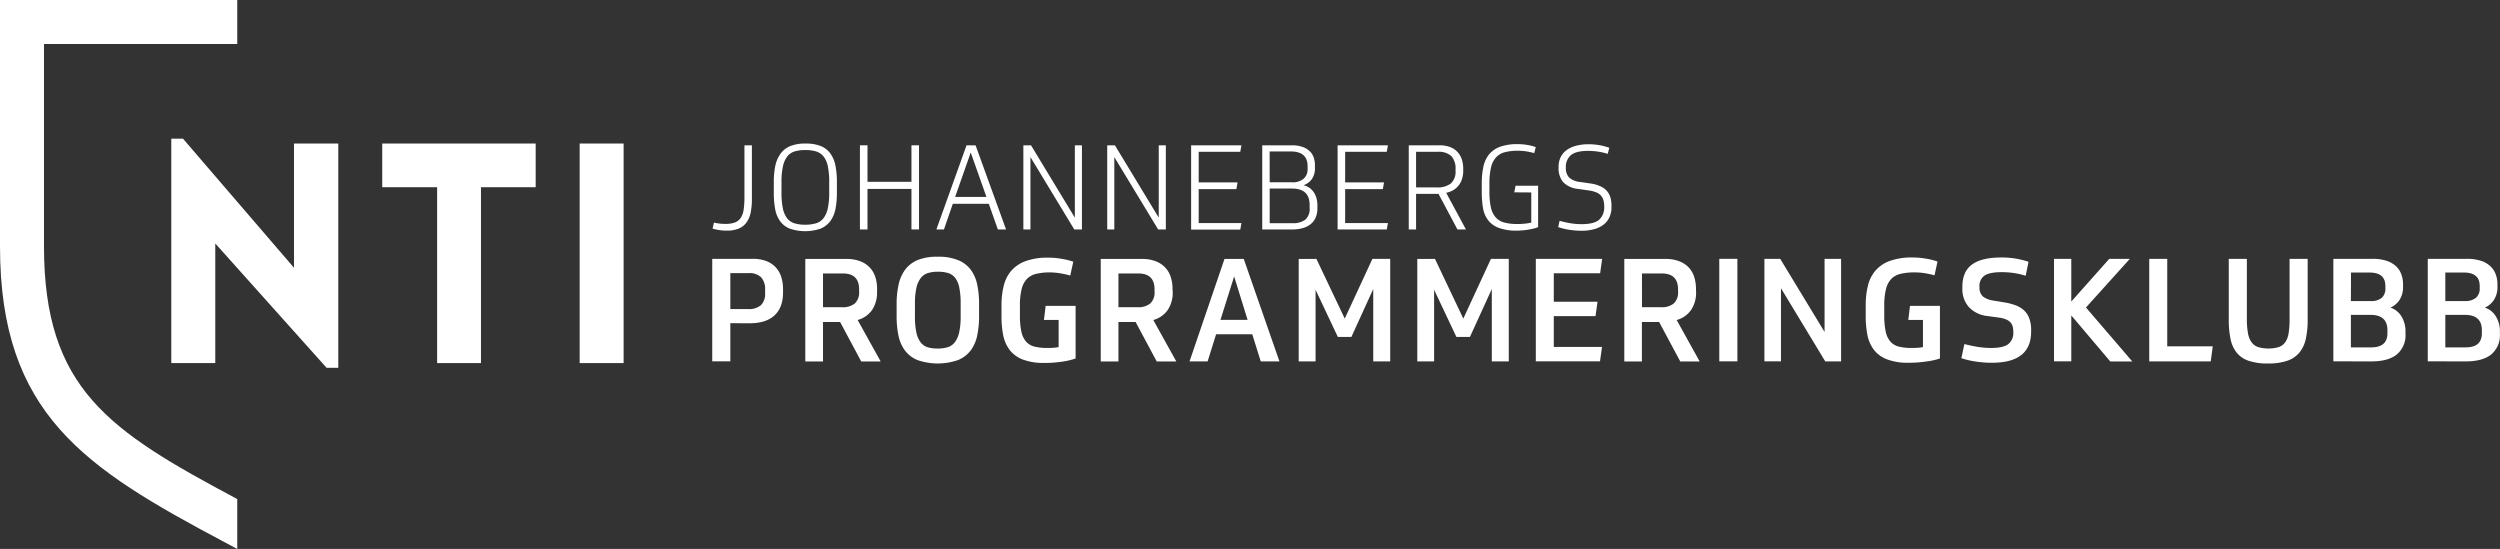 <svg xmlns="http://www.w3.org/2000/svg" viewBox="0 0 829.28 182.08"><rect x="0" y="0" width="829.28" height="182.08" fill="#333333" stroke="none"/><defs><style>.cls-1{fill:#fff;}</style></defs><title>Asset 7 VektorLogo</title><g id="Layer_2" data-name="Layer 2"><g id="Lager_1" data-name="Lager 1"><path class="cls-1" d="M145,120.44V62.1H126.79V47.61h50.9V62.1H159.54v58.34Z"/><path class="cls-1" d="M71.41,120.44H56.82V46H60.7L97.52,88.82V47.61h14.69V122h-3.88L71.41,80.76Z"/><path class="cls-1" d="M192.28,120.44V47.61h14.58v72.83Z"/><path class="cls-1" d="M78.7,14.59V0H0V81.71c0,55.72,28.21,73.54,74.23,98l4.47,2.38V165.55l-.55-.3C36.38,142.94,14.59,129.1,14.59,81.71V14.59Z"/><path class="cls-1" d="M242.26,107.21v12.65h-6v-34h13.36a12.43,12.43,0,0,1,4.63.76,8.21,8.21,0,0,1,3.13,2.13,8.48,8.48,0,0,1,1.79,3.17,13.16,13.16,0,0,1,.57,4v1.15c0,3.27-.94,5.79-2.82,7.54s-4.62,2.62-8.25,2.62Zm0-4.68h5.87a6.16,6.16,0,0,0,4.27-1.29,5.26,5.26,0,0,0,1.4-4v-1.1A5.84,5.84,0,0,0,252.49,92a5.48,5.48,0,0,0-4.17-1.4h-6.06Z"/><path class="cls-1" d="M290.93,96.81a10.31,10.31,0,0,1-1.64,6,8.63,8.63,0,0,1-4.8,3.34l7.64,13.75h-6.45l-7-13.08H273v13.08h-5.87v-34h13.65a12.22,12.22,0,0,1,4.65.79,8.45,8.45,0,0,1,3.15,2.12,8.32,8.32,0,0,1,1.79,3.13,12.56,12.56,0,0,1,.57,3.84ZM273,101.91h6.35a6.25,6.25,0,0,0,4.2-1.24,5,5,0,0,0,1.43-4V96q0-5.3-5.4-5.29H273Z"/><path class="cls-1" d="M311.07,85.16a17.12,17.12,0,0,1,6.8,1.15,10,10,0,0,1,4.18,3.22,12.65,12.65,0,0,1,2.12,4.94,31,31,0,0,1,.6,6.35v4.1a30.59,30.59,0,0,1-.62,6.37,12.63,12.63,0,0,1-2.15,4.94,10.07,10.07,0,0,1-4.2,3.2,20.49,20.49,0,0,1-13.48,0,10,10,0,0,1-4.18-3.22,12.56,12.56,0,0,1-2.12-4.94,31.07,31.07,0,0,1-.6-6.35v-4.1a29.31,29.31,0,0,1,.65-6.38,13,13,0,0,1,2.19-5,10.08,10.08,0,0,1,4.18-3.2A17.11,17.11,0,0,1,311.07,85.16Zm.05,30.45a10.92,10.92,0,0,0,3.22-.43,4.76,4.76,0,0,0,2.36-1.62,8.41,8.41,0,0,0,1.46-3.27,23.58,23.58,0,0,0,.5-5.32v-4.2a26.1,26.1,0,0,0-.45-5.37,8,8,0,0,0-1.39-3.25,4.68,4.68,0,0,0-2.36-1.59,11.57,11.57,0,0,0-3.34-.43,11.22,11.22,0,0,0-3.25.43,4.78,4.78,0,0,0-2.38,1.59A8.18,8.18,0,0,0,304,95.4a23.75,23.75,0,0,0-.5,5.37V105a24.21,24.21,0,0,0,.48,5.34,8.09,8.09,0,0,0,1.43,3.25,4.8,4.8,0,0,0,2.36,1.62A11.34,11.34,0,0,0,311.12,115.61Z"/><path class="cls-1" d="M348.34,90.36a19.26,19.26,0,0,0-4.63.48,6.29,6.29,0,0,0-3.1,1.72A7.37,7.37,0,0,0,338.87,96a22.23,22.23,0,0,0-.55,5.44v3.2a24.59,24.59,0,0,0,.48,5.34,7.28,7.28,0,0,0,1.55,3.32,5.43,5.43,0,0,0,2.79,1.67,17,17,0,0,0,4.25.45c.63,0,1.26,0,1.88-.05a12.53,12.53,0,0,0,1.89-.24v-9h-4.87l.57-4.68h9.93v17.46a22.65,22.65,0,0,1-4.46,1.05,37.78,37.78,0,0,1-5.8.43,19.6,19.6,0,0,1-7.23-1.12,10,10,0,0,1-4.37-3.17,11.84,11.84,0,0,1-2.15-4.89,32.06,32.06,0,0,1-.57-6.28v-3.63a26.82,26.82,0,0,1,.72-6.41,12,12,0,0,1,2.45-5,11.52,11.52,0,0,1,4.75-3.25,21.16,21.16,0,0,1,7.59-1.17,26.25,26.25,0,0,1,4.61.41,22.31,22.31,0,0,1,3.69.93l-1,4.58a29.68,29.68,0,0,0-3-.67A21.44,21.44,0,0,0,348.34,90.36Z"/><path class="cls-1" d="M389,96.81a10.31,10.31,0,0,1-1.64,6,8.63,8.63,0,0,1-4.8,3.34l7.64,13.75H383.7l-7-13.08H371v13.08h-5.87v-34h13.65a12.22,12.22,0,0,1,4.65.79,8.45,8.45,0,0,1,3.15,2.12,8.32,8.32,0,0,1,1.79,3.13,12.56,12.56,0,0,1,.57,3.84ZM371,101.91h6.35a6.25,6.25,0,0,0,4.2-1.24,5,5,0,0,0,1.43-4V96q0-5.3-5.4-5.29H371Z"/><path class="cls-1" d="M415.39,110.89h-12l-2.81,9h-6l11.6-34h6.39l11.84,34h-6.2Zm-10.55-4.78h9L409.38,91.7Z"/><path class="cls-1" d="M436.67,85.88l9.4,19.8,9.17-19.8h5.91v34h-5.63v-24l-7.25,15.89h-4.49l-7.39-15.65v23.77H430.8v-34Z"/><path class="cls-1" d="M476,85.88l9.4,19.8,9.16-19.8h5.92v34h-5.63v-24l-7.26,15.89h-4.48l-7.4-15.65v23.77h-5.58v-34Z"/><path class="cls-1" d="M531.45,85.88l-.67,4.77H515.41v9.45h14.51l-.67,4.77H515.41v10.21h16l-.67,4.78H509.45v-34Z"/><path class="cls-1" d="M562.61,96.81a10.24,10.24,0,0,1-1.65,6,8.57,8.57,0,0,1-4.79,3.34l7.63,13.75h-6.44l-7-13.08h-5.72v13.08H538.8v-34h13.65a12.22,12.22,0,0,1,4.65.79,8.45,8.45,0,0,1,3.15,2.12A8.32,8.32,0,0,1,562,91.92a12.56,12.56,0,0,1,.57,3.84Zm-17.94,5.1H551a6.21,6.21,0,0,0,4.2-1.24,4.94,4.94,0,0,0,1.43-4V96c0-3.53-1.79-5.29-5.39-5.29h-6.58Z"/><path class="cls-1" d="M576.31,119.86h-6v-34h6Z"/><path class="cls-1" d="M590.53,85.88l14.7,24.24V85.88h5.48v34h-5.25L590.77,95.61v24.25h-5.49v-34Z"/><path class="cls-1" d="M635.05,90.36a19.31,19.31,0,0,0-4.63.48,6.34,6.34,0,0,0-3.1,1.72A7.46,7.46,0,0,0,625.58,96a22.23,22.23,0,0,0-.55,5.44v3.2a24.59,24.59,0,0,0,.48,5.34,7.39,7.39,0,0,0,1.55,3.32,5.47,5.47,0,0,0,2.79,1.67,17.07,17.07,0,0,0,4.25.45c.63,0,1.26,0,1.88-.05a12.53,12.53,0,0,0,1.89-.24v-9H633l.57-4.68h9.93v17.46A22.65,22.65,0,0,1,639,119.9a37.69,37.69,0,0,1-5.8.43,19.6,19.6,0,0,1-7.23-1.12,10,10,0,0,1-4.37-3.17,11.84,11.84,0,0,1-2.15-4.89,32.06,32.06,0,0,1-.57-6.28v-3.63a26.82,26.82,0,0,1,.72-6.41,11.9,11.9,0,0,1,2.46-5,11.42,11.42,0,0,1,4.74-3.25,21.16,21.16,0,0,1,7.59-1.17,26.17,26.17,0,0,1,4.61.41,22.73,22.73,0,0,1,3.7.93l-1,4.58a30.56,30.56,0,0,0-3-.67A21.35,21.35,0,0,0,635.05,90.36Z"/><path class="cls-1" d="M660.77,120.33a34.88,34.88,0,0,1-5.56-.43,26.93,26.93,0,0,1-4.6-1.09l1-4.68c1.34.35,2.75.65,4.25.91a28.22,28.22,0,0,0,4.67.38c2.65,0,4.52-.42,5.64-1.27a4.79,4.79,0,0,0,1.67-4.08,7.54,7.54,0,0,0-.19-1.69,3.44,3.44,0,0,0-.72-1.41,4.26,4.26,0,0,0-1.46-1,8.66,8.66,0,0,0-2.41-.62l-3.81-.52a9.78,9.78,0,0,1-6.18-3,9,9,0,0,1-2.13-6.21v-.47q0-5.06,3.2-7.4t9.69-2.34a27.82,27.82,0,0,1,9.06,1.43l-.95,4.63a26.23,26.23,0,0,0-3.63-.86,27.33,27.33,0,0,0-4.44-.33c-2.54,0-4.39.37-5.53,1.1a4.15,4.15,0,0,0-1.72,3.81,4,4,0,0,0,1.1,3.13,7.46,7.46,0,0,0,3.67,1.41l3.73.62a19.21,19.21,0,0,1,3.5.93,8.4,8.4,0,0,1,2.75,1.65,6.89,6.89,0,0,1,1.76,2.67,11,11,0,0,1,.62,4V110Q673.75,120.34,660.77,120.33Z"/><path class="cls-1" d="M687.07,104.63v15.23h-5.73v-34h5.73v14.17l12.6-14.17h6.82L691.94,102l15.36,17.9H700Z"/><path class="cls-1" d="M718.9,85.88v29H734l-.67,5H712.93v-34Z"/><path class="cls-1" d="M752.25,120.57a19.13,19.13,0,0,1-6.37-.9,8.69,8.69,0,0,1-4-2.75,10.85,10.85,0,0,1-2-4.56,31.13,31.13,0,0,1-.57-6.34V85.88h6v19.8a26.53,26.53,0,0,0,.36,4.78,7.3,7.3,0,0,0,1.19,3.05,4.51,4.51,0,0,0,2.19,1.62,12.39,12.39,0,0,0,6.83,0,4.41,4.41,0,0,0,2.17-1.62,7.29,7.29,0,0,0,1.12-3.05,29.89,29.89,0,0,0,.31-4.73V85.88h6v20.19a29.13,29.13,0,0,1-.6,6.27,10.77,10.77,0,0,1-2.08,4.53,8.91,8.91,0,0,1-4,2.77A19.14,19.14,0,0,1,752.25,120.57Z"/><path class="cls-1" d="M774,119.86v-34h13a14.62,14.62,0,0,1,4.61.64,8.42,8.42,0,0,1,3.15,1.79,7.06,7.06,0,0,1,1.79,2.7,9.64,9.64,0,0,1,.57,3.36v.86a7.66,7.66,0,0,1-1.12,4.2,6.82,6.82,0,0,1-3.08,2.63,6.62,6.62,0,0,1,3.72,3,9.24,9.24,0,0,1,1.29,4.86v.86a8.26,8.26,0,0,1-2.84,6.78q-2.83,2.34-8.52,2.34Zm5.82-20h6.58A5.37,5.37,0,0,0,790,98.84a4,4,0,0,0,1.26-3.18V94.9q0-4.49-5.2-4.49h-6.2Zm0,15.37h6.73q5.38,0,5.39-4.68v-1q0-5.1-5.58-5.1h-6.54Z"/><path class="cls-1" d="M805.32,119.86v-34h13a14.55,14.55,0,0,1,4.6.64,8.42,8.42,0,0,1,3.15,1.79,7.06,7.06,0,0,1,1.79,2.7,9.64,9.64,0,0,1,.58,3.36v.86a7.67,7.67,0,0,1-1.13,4.2,6.8,6.8,0,0,1-3.07,2.63,6.62,6.62,0,0,1,3.72,3,9.24,9.24,0,0,1,1.29,4.86v.86a8.29,8.29,0,0,1-2.84,6.78q-2.85,2.34-8.52,2.34Zm5.82-20h6.59a5.34,5.34,0,0,0,3.55-1.07,3.93,3.93,0,0,0,1.27-3.18V94.9c0-3-1.74-4.49-5.2-4.49h-6.21Zm0,15.37h6.73c3.6,0,5.39-1.56,5.39-4.68v-1q0-5.1-5.58-5.1h-6.54Z"/><path class="cls-1" d="M241.08,76.5a15.21,15.21,0,0,1-2.72-.22,15,15,0,0,1-2-.45l.47-2a13.08,13.08,0,0,0,1.75.32,16.51,16.51,0,0,0,2.05.12,9,9,0,0,0,3.2-.49,4,4,0,0,0,1.92-1.57,7.06,7.06,0,0,0,.94-2.76,27.61,27.61,0,0,0,.25-4V48.2h2.47V66.11a21.79,21.79,0,0,1-.39,4.32,8.62,8.62,0,0,1-1.33,3.27,6.17,6.17,0,0,1-2.55,2.08A10,10,0,0,1,241.08,76.5Z"/><path class="cls-1" d="M267.19,47.62a13.37,13.37,0,0,1,5.11.84A7.26,7.26,0,0,1,275.5,51a10.24,10.24,0,0,1,1.64,4,27.66,27.66,0,0,1,.47,5.43v3.53a26.89,26.89,0,0,1-.47,5.31,10.31,10.31,0,0,1-1.66,4,7.64,7.64,0,0,1-3.24,2.55,15.79,15.79,0,0,1-10.31,0,7.26,7.26,0,0,1-3.17-2.47,9.87,9.87,0,0,1-1.63-4,29.63,29.63,0,0,1-.45-5.47V60.39a27.17,27.17,0,0,1,.47-5.25,10.81,10.81,0,0,1,1.65-4A7.5,7.5,0,0,1,262,48.52,12.9,12.9,0,0,1,267.19,47.62Zm-.08,26.92a12.19,12.19,0,0,0,3.58-.47,4.9,4.9,0,0,0,2.47-1.68,8.13,8.13,0,0,0,1.43-3.3,23.9,23.9,0,0,0,.47-5.25V60.47a24.72,24.72,0,0,0-.47-5.37,7.54,7.54,0,0,0-1.45-3.25,5.06,5.06,0,0,0-2.48-1.63,12.51,12.51,0,0,0-3.55-.45,12.12,12.12,0,0,0-3.49.45,4.88,4.88,0,0,0-2.45,1.65,8.27,8.27,0,0,0-1.45,3.27,23.69,23.69,0,0,0-.49,5.33v3.37a25.37,25.37,0,0,0,.45,5.25,8,8,0,0,0,1.41,3.3,4.93,4.93,0,0,0,2.45,1.68A12,12,0,0,0,267.11,74.54Z"/><path class="cls-1" d="M304.85,48.2V76.11h-2.51V62.67H287.76V76.11h-2.51V48.2h2.51V60.31h14.58V48.2Z"/><path class="cls-1" d="M328,67.6H316.06l-2.94,8.51h-2.51l10-27.91h3l10.11,27.91H331Zm-11.17-2.27h10.39L322,50.59Z"/><path class="cls-1" d="M342,48.2l14.54,24v-24h2.35V76.11h-2.54l-14.54-24v24h-2.35V48.2Z"/><path class="cls-1" d="M369.83,48.2l14.54,24v-24h2.35V76.11h-2.55l-14.54-24v24h-2.35V48.2Z"/><path class="cls-1" d="M411.8,48.2l-.39,2.16H397.62V60.51h12.89l-.39,2.23h-12.5V74H411.8l-.39,2.16h-16.3V48.2Z"/><path class="cls-1" d="M418.7,76.11V48.2h9.8a10.52,10.52,0,0,1,3.62.55,6.58,6.58,0,0,1,2.37,1.45,5.12,5.12,0,0,1,1.3,2.1,8.12,8.12,0,0,1,.39,2.53v.9a6.1,6.1,0,0,1-1,3.64,5.71,5.71,0,0,1-2.8,2.08,5.41,5.41,0,0,1,2.08.92,5.86,5.86,0,0,1,1.43,1.55,6.72,6.72,0,0,1,.84,2,9.24,9.24,0,0,1,.27,2.25v.9a8,8,0,0,1-.49,2.87A5.66,5.66,0,0,1,435,74.15a7.1,7.1,0,0,1-2.63,1.45,12.44,12.44,0,0,1-3.78.51Zm2.47-15.64h7.41a5.65,5.65,0,0,0,3.84-1.17,4.18,4.18,0,0,0,1.33-3.3v-.86c0-3.26-1.87-4.9-5.6-4.9h-7Zm0,13.56h7.52a6.7,6.7,0,0,0,4.3-1.17A4.73,4.73,0,0,0,434.42,69V68c0-3.64-1.95-5.45-5.84-5.45h-7.41Z"/><path class="cls-1" d="M460.4,48.2,460,50.36h-13.8V60.51h12.9l-.4,2.23h-12.5V74H460.4L460,76.11H443.7V48.2Z"/><path class="cls-1" d="M477.17,64.31h-7.44v11.8H467.3V48.2h10.23a9.46,9.46,0,0,1,3.5.59,6.67,6.67,0,0,1,2.43,1.61,6.45,6.45,0,0,1,1.43,2.45,9.6,9.6,0,0,1,.48,3.08v.62a9,9,0,0,1-.46,3,6.8,6.8,0,0,1-1.23,2.18,6.42,6.42,0,0,1-1.8,1.45,8.21,8.21,0,0,1-2.16.78l6.55,12.15h-2.82Zm-7.44-2.15h6.86a7.07,7.07,0,0,0,4.7-1.32,5.31,5.31,0,0,0,1.53-4.25v-.43a6.08,6.08,0,0,0-1.39-4.37,6.08,6.08,0,0,0-4.49-1.43h-7.21Z"/><path class="cls-1" d="M502.3,63.8l.43-2.19h7.48V75.36a14,14,0,0,1-1.51.46c-.58.14-1.2.26-1.84.37s-1.27.18-1.9.23-1.2.08-1.72.08a16.61,16.61,0,0,1-6.16-.94,7.94,7.94,0,0,1-3.54-2.63,9.19,9.19,0,0,1-1.63-4.05,32.38,32.38,0,0,1-.39-5.23V60.82a25.1,25.1,0,0,1,.55-5.56,9.64,9.64,0,0,1,1.9-4.08,8.52,8.52,0,0,1,3.66-2.51,17.15,17.15,0,0,1,5.88-.86,18.35,18.35,0,0,1,3.16.28,15.34,15.34,0,0,1,2.76.7l-.51,2a24.4,24.4,0,0,0-2.45-.55,18.3,18.3,0,0,0-3-.23,16.4,16.4,0,0,0-4.33.49,6,6,0,0,0-2.92,1.74,7.56,7.56,0,0,0-1.65,3.37,24.05,24.05,0,0,0-.51,5.37v2.63a23.62,23.62,0,0,0,.49,5.21,7.4,7.4,0,0,0,1.59,3.29A5.92,5.92,0,0,0,499,73.82a16.83,16.83,0,0,0,4.35.49,23.82,23.82,0,0,0,2.43-.12,17.43,17.43,0,0,0,2.16-.35v-10Z"/><path class="cls-1" d="M527.85,60.9a11.4,11.4,0,0,1,3.25,1,6,6,0,0,1,2.06,1.61,5.83,5.83,0,0,1,1.08,2.17,10.33,10.33,0,0,1,.31,2.59v.47a8,8,0,0,1-.61,3.16,6.59,6.59,0,0,1-1.84,2.47,8.66,8.66,0,0,1-3.12,1.6,15.3,15.3,0,0,1-4.42.57,25.6,25.6,0,0,1-4.2-.35,21.43,21.43,0,0,1-3.49-.86l.47-2.08a32.74,32.74,0,0,0,3.34.76,21.37,21.37,0,0,0,4,.34c2.7,0,4.61-.48,5.75-1.43a5.63,5.63,0,0,0,1.7-4.53,7.74,7.74,0,0,0-.21-1.84,3.88,3.88,0,0,0-2.32-2.69,9.61,9.61,0,0,0-2.56-.68l-3.53-.51a7.93,7.93,0,0,1-5-2.26,7.17,7.17,0,0,1-1.51-4.84v-.19a7.37,7.37,0,0,1,.69-3.26,6.32,6.32,0,0,1,2-2.35,9.61,9.61,0,0,1,3.13-1.43,16.33,16.33,0,0,1,4.12-.49,19.91,19.91,0,0,1,3.78.34,17.92,17.92,0,0,1,3.12.84l-.55,2a19.8,19.8,0,0,0-3.06-.71,22.5,22.5,0,0,0-3.49-.27q-3.92,0-5.62,1.39a5.07,5.07,0,0,0-1.71,4.17,4.51,4.51,0,0,0,1.08,3.27,6.6,6.6,0,0,0,3.86,1.51Z"/></g></g></svg>